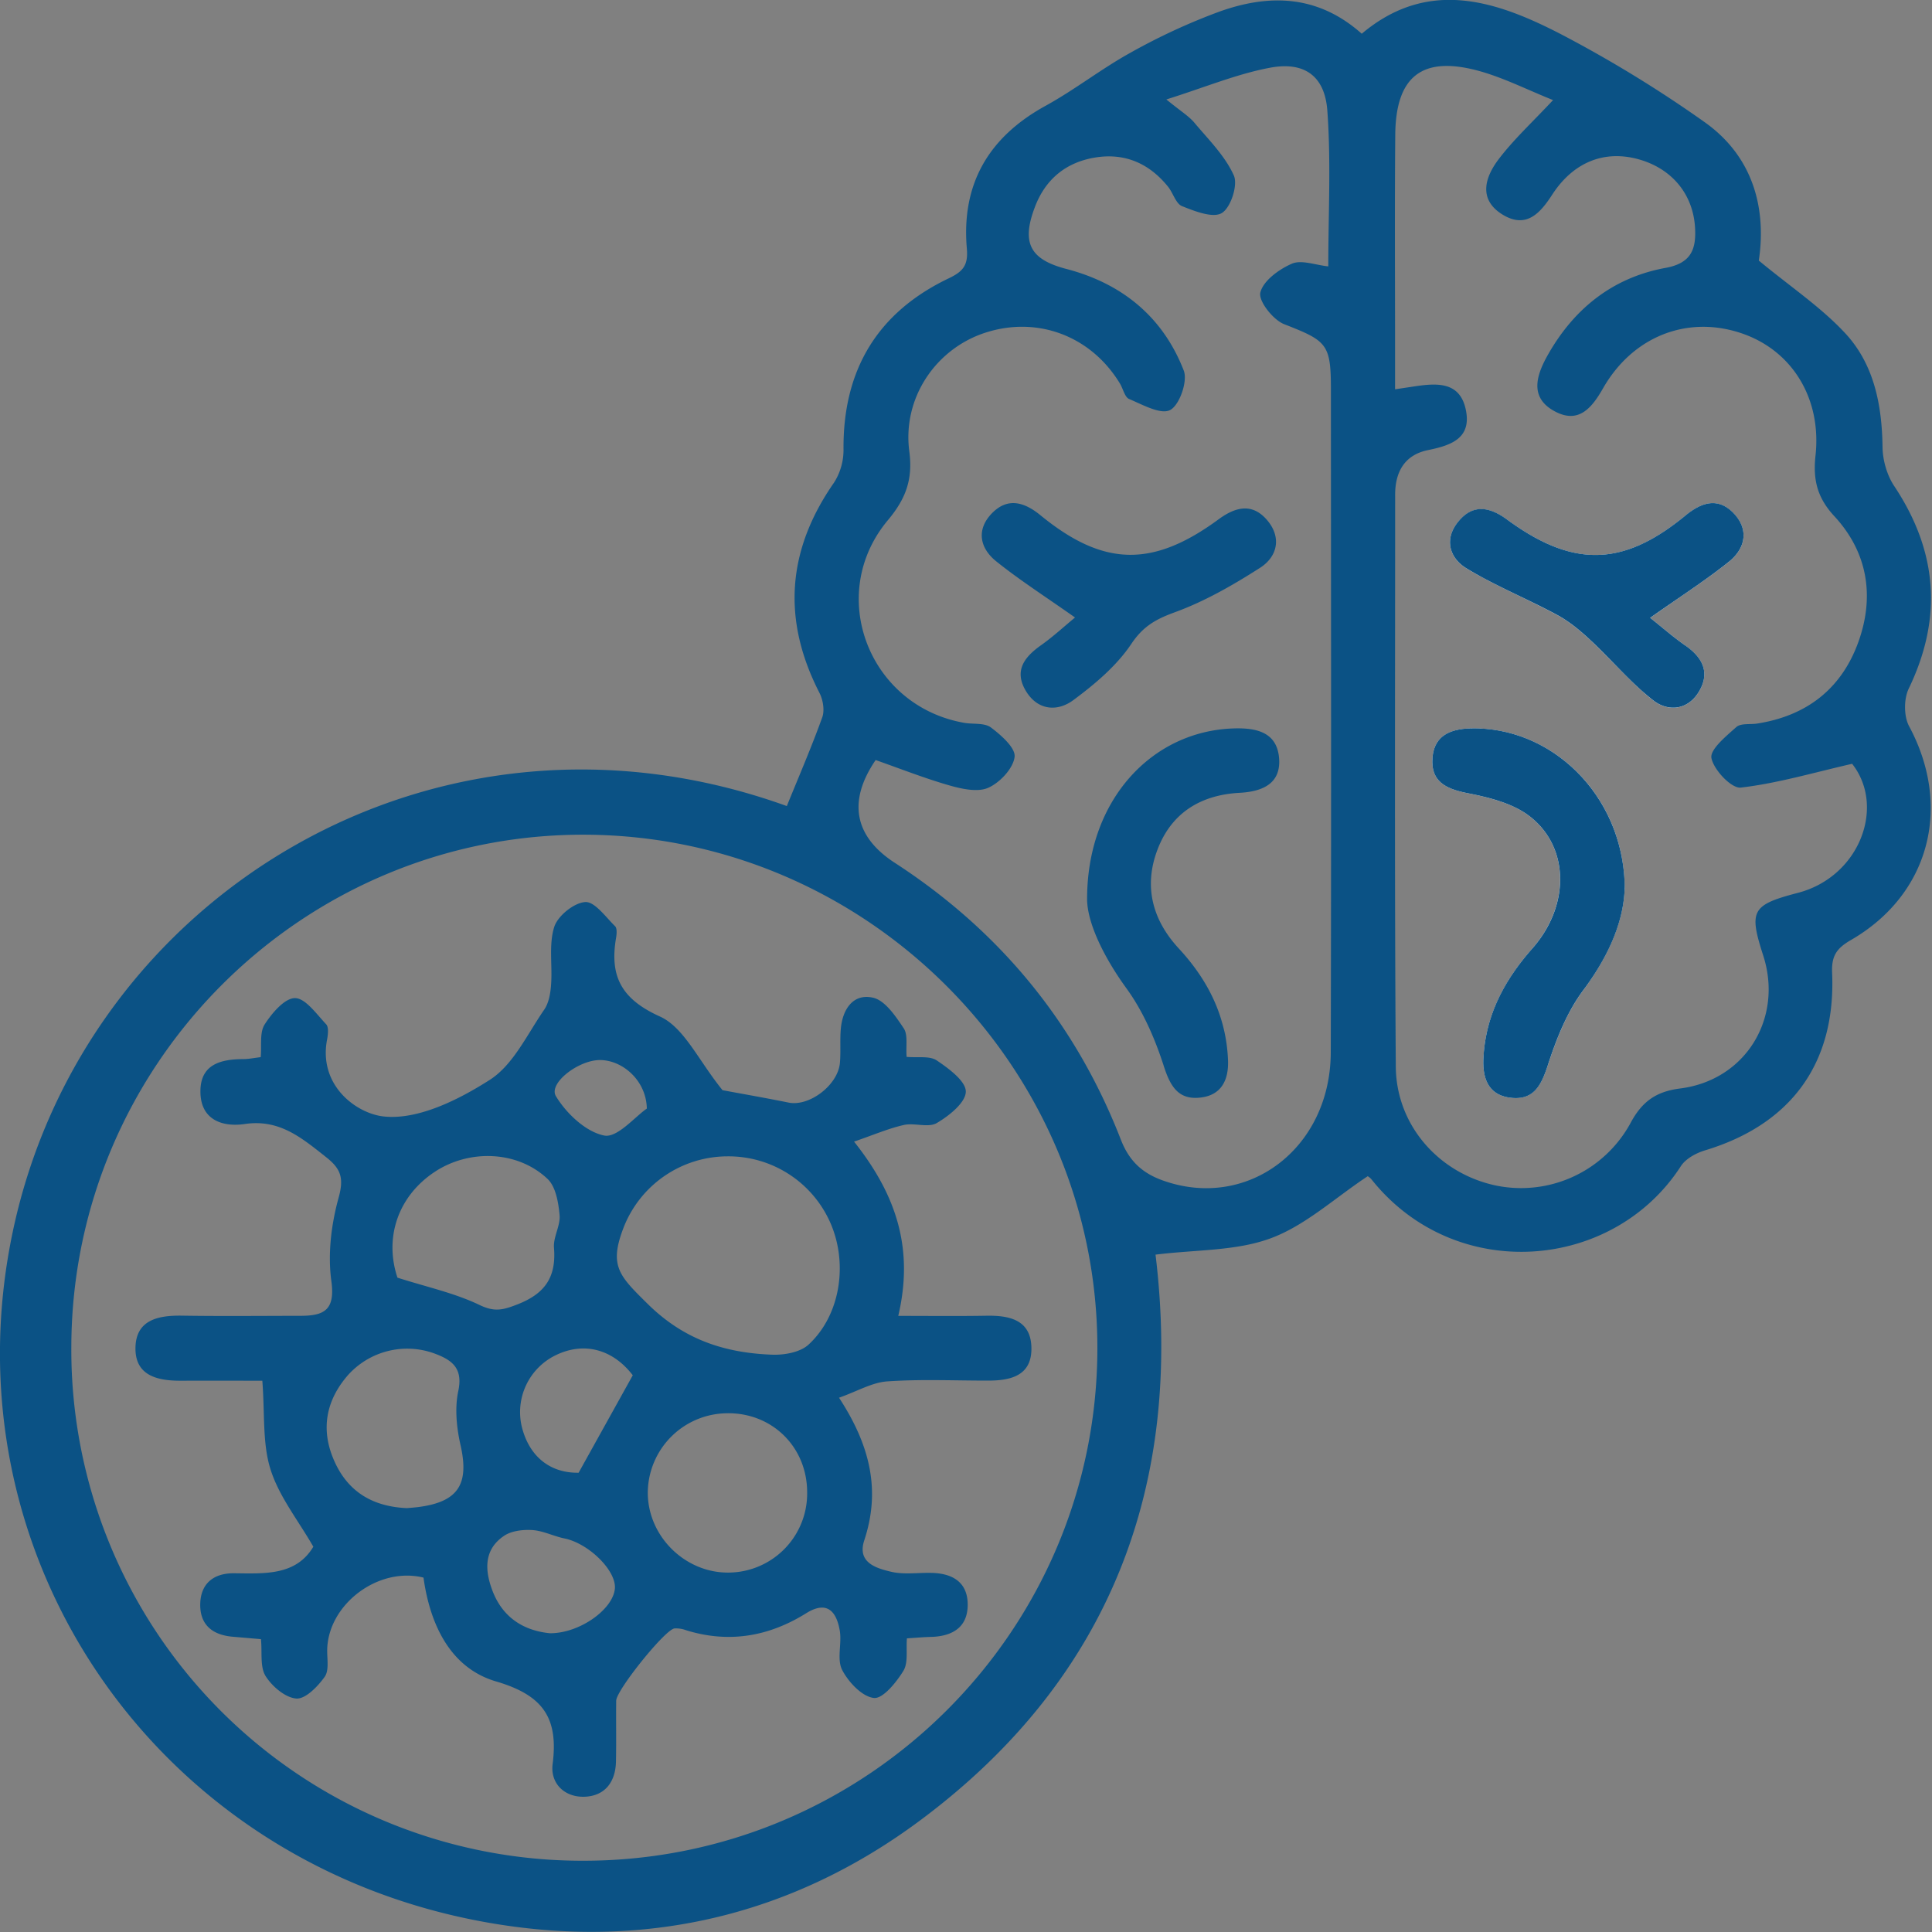 <svg width="50" height="50" fill="none" xmlns="http://www.w3.org/2000/svg"><rect width="100%" height="100%" fill="#808080" stroke="none"/><path d="M20.363 20.86c.325-.798.645-1.539.917-2.296.065-.18.02-.451-.072-.632-.973-1.894-.841-3.694.376-5.441a1.57 1.57 0 00.246-.864c-.015-2.056.88-3.546 2.73-4.427.372-.178.498-.344.462-.765-.146-1.672.562-2.886 2.036-3.696.761-.418 1.45-.963 2.21-1.381A15.966 15.966 0 0131.56.3c1.285-.459 2.543-.44 3.682.573 1.713-1.442 3.468-.86 5.155.012A32.247 32.247 0 0144.1 3.15c1.296.91 1.614 2.274 1.418 3.594.824.682 1.617 1.21 2.245 1.89.74.803.943 1.852.957 2.942.005.339.116.723.302 1.003 1.122 1.687 1.258 3.412.375 5.244-.128.267-.128.715.011.973 1.117 2.08.532 4.355-1.508 5.533-.371.215-.504.41-.485.85.1 2.337-1.062 3.92-3.288 4.592-.233.07-.502.216-.627.41-1.76 2.724-5.843 3.05-8.003.345-.047-.06-.122-.099-.103-.084-.853.564-1.61 1.272-2.506 1.604-.899.334-1.937.293-2.983.424.716 5.907-1.134 10.945-6.076 14.63-3.278 2.446-7.042 3.356-11.072 2.679-8.67-1.45-14.217-9.494-12.42-17.934 1.848-8.683 10.962-14.252 20.026-10.984zM1.846 34.859a13.224 13.224 0 0013.247 13.297c7.337.003 13.307-5.95 13.307-13.272 0-7.27-5.954-13.242-13.239-13.282-7.318-.037-13.302 5.921-13.315 13.257zm46.087-15.092c-1.005.23-1.935.506-2.883.616-.239.026-.697-.456-.758-.763-.044-.222.38-.568.644-.804.116-.103.355-.062.537-.09 1.286-.2 2.19-.904 2.625-2.122.422-1.182.232-2.318-.625-3.244-.445-.48-.556-.946-.488-1.568.163-1.497-.62-2.737-1.93-3.172-1.392-.464-2.802.085-3.571 1.433-.294.516-.635.918-1.242.595-.657-.348-.49-.913-.2-1.435.68-1.218 1.69-2.03 3.067-2.281.664-.122.792-.488.758-1.05-.054-.859-.597-1.518-1.458-1.759-.878-.245-1.685.062-2.239.916-.32.495-.678.878-1.275.52-.644-.39-.468-.966-.112-1.436.39-.514.872-.957 1.41-1.533-.673-.268-1.303-.592-1.969-.768-1.432-.376-2.102.167-2.115 1.665-.016 1.846-.005 3.691-.005 5.538v1.05l.5-.075c.576-.086 1.176-.132 1.33.6.157.741-.376.926-.975 1.048-.61.124-.855.567-.853 1.163.001 4.93-.018 9.863.017 14.793.011 1.505 1.092 2.73 2.525 3.063a3.225 3.225 0 003.556-1.614c.294-.544.652-.803 1.275-.883 1.696-.212 2.674-1.818 2.154-3.438-.377-1.17-.3-1.312.9-1.626 1.59-.416 2.274-2.228 1.4-3.339zm-25.272-.096c-.726 1.064-.555 1.976.495 2.658 2.716 1.762 4.678 4.147 5.85 7.161.212.546.54.86 1.07 1.054 2.196.799 4.356-.81 4.364-3.305.015-5.719.006-11.437.004-17.155 0-1.186-.101-1.26-1.212-1.695-.286-.113-.67-.601-.614-.82.076-.305.484-.601.817-.745.248-.106.604.035.941.07 0-1.367.073-2.708-.025-4.035-.067-.897-.598-1.272-1.484-1.106-.853.16-1.673.503-2.682.821.375.307.58.429.724.6.367.438.796.86 1.023 1.368.11.249-.081.834-.312.972-.231.138-.7-.048-1.029-.179-.161-.065-.23-.34-.362-.503-.484-.601-1.116-.88-1.881-.756-.76.123-1.295.561-1.568 1.29-.348.92-.124 1.349.816 1.594 1.446.377 2.502 1.244 3.04 2.631.106.274-.11.894-.352 1.02-.243.128-.713-.138-1.063-.285-.114-.05-.155-.265-.237-.4-.747-1.232-2.133-1.754-3.484-1.316-1.28.415-2.15 1.689-1.967 3.073.095.725-.09 1.225-.554 1.779-1.61 1.922-.5 4.811 1.975 5.245.234.041.523-.005.691.12.264.198.641.53.613.761-.037.3-.377.662-.678.798-.272.123-.68.034-1.001-.057-.647-.185-1.279-.435-1.918-.659z" fill="#0B5285"/><path d="M42.047 22.978c-.015-2.334-1.82-4.14-3.928-4.128-.573.003-1.023.179-1.05.81-.025.587.38.763.917.869.55.109 1.155.258 1.587.585 1.05.796 1.063 2.32.08 3.437-.721.82-1.204 1.721-1.262 2.826-.029.536.13.973.721 1.035.58.06.776-.326.945-.842.221-.679.497-1.381.92-1.946.638-.86 1.043-1.757 1.07-2.646zm.659-6.989c.775-.546 1.433-.967 2.04-1.452.422-.337.523-.822.129-1.244-.397-.426-.83-.304-1.253.048-1.613 1.329-2.91 1.36-4.619.107-.448-.33-.873-.407-1.252.038-.386.456-.246.953.201 1.225.752.455 1.576.788 2.35 1.207.315.17.601.411.866.657.549.51 1.034 1.096 1.621 1.555.374.291.882.256 1.171-.215.304-.495.114-.893-.343-1.207-.315-.219-.603-.474-.911-.719z" fill="#fff"/><path d="M18.7 28.214c.423.08 1.067.191 1.71.321.533.108 1.275-.45 1.327-1.027.025-.288-.002-.58.022-.868.041-.513.315-.936.834-.82.313.07.587.481.796.794.112.17.052.453.074.738.284.026.592-.032.779.091.311.21.756.537.753.809-.003.282-.434.627-.753.813-.219.128-.576-.013-.853.05-.4.091-.783.257-1.286.43 1.112 1.4 1.547 2.79 1.144 4.51.799 0 1.544.009 2.29-.004.616-.01 1.159.122 1.156.86-.003.697-.545.819-1.119.819-.87.001-1.744-.04-2.61.02-.395.027-.774.255-1.25.423.82 1.255 1.075 2.414.653 3.691-.19.576.307.723.704.815.326.075.682.02 1.025.027.548.01.948.234.948.824 0 .586-.397.817-.945.833-.181.004-.362.02-.628.038-.025.299.038.628-.091.84-.182.297-.532.73-.765.702-.305-.034-.658-.411-.821-.727-.14-.276-.005-.678-.06-1.012-.084-.492-.323-.794-.869-.454-.97.605-2 .782-3.104.442a.743.743 0 00-.307-.048c-.25.035-1.503 1.598-1.507 1.869-.006.527.005 1.055-.006 1.582-.013.52-.282.88-.802.904-.532.023-.9-.347-.837-.844.153-1.193-.242-1.781-1.462-2.139-1.191-.35-1.712-1.482-1.88-2.688-1.18-.29-2.473.7-2.492 1.873-.003.236.052.53-.065.695-.179.25-.495.577-.732.562-.285-.02-.63-.314-.798-.583-.147-.237-.085-.604-.119-.954l-.724-.062c-.52-.042-.856-.299-.848-.843.01-.549.364-.807.881-.8.797.009 1.598.061 2.046-.687-.394-.687-.888-1.3-1.108-2.002-.213-.675-.145-1.44-.212-2.294-.652 0-1.381-.002-2.11 0-.606.002-1.186-.131-1.173-.856.013-.717.584-.836 1.196-.828 1.029.016 2.057.005 3.086.004.6-.002.89-.15.788-.896-.097-.704-.003-1.473.188-2.163.14-.505.06-.745-.324-1.047-.627-.494-1.203-.991-2.103-.858-.597.087-1.157-.116-1.15-.856.006-.698.539-.821 1.115-.824.128 0 .255-.027.445-.05.028-.297-.032-.63.1-.843.188-.294.518-.685.787-.685.27 0 .557.413.806.676.07.072.05.26.027.384-.238 1.204.762 1.929 1.465 2.003.883.095 1.935-.43 2.746-.949.608-.39.967-1.18 1.406-1.815.121-.176.163-.429.178-.65.037-.499-.063-1.03.081-1.49.09-.286.51-.626.802-.645.244-.017.529.386.773.625.056.056.042.206.025.307-.168.99.137 1.58 1.14 2.032.624.285.993 1.136 1.616 1.905zm.127 1.712a2.893 2.893 0 00-2.688 1.842c-.386.998-.11 1.253.62 1.974.94.93 1.995 1.27 3.217 1.317.317.013.73-.06.946-.258.82-.75 1.029-2.076.578-3.131a2.88 2.88 0 00-2.673-1.744zm-8.54 3.14c.754.241 1.477.396 2.126.708.39.187.607.128.98-.017.722-.282 1.005-.714.944-1.467-.022-.275.17-.571.145-.845-.03-.323-.098-.733-.311-.934-.777-.737-2.034-.776-2.93-.177-.948.633-1.298 1.704-.955 2.731zm8.558 3.509a2.07 2.07 0 00-2.08 2.03c-.015 1.142.963 2.114 2.108 2.093a2.047 2.047 0 002.016-2.084c-.005-1.158-.89-2.04-2.044-2.04zM10.53 39.03c.074-.006.179-.014.283-.026 1.047-.132 1.335-.59 1.106-1.603-.103-.451-.153-.956-.059-1.4.13-.608-.178-.812-.628-.977a2.058 2.058 0 00-2.23.568c-.566.652-.708 1.4-.358 2.201.348.802.987 1.198 1.886 1.237zm3.7 3.238c.767.006 1.635-.616 1.683-1.155.04-.467-.678-1.17-1.304-1.298-.28-.057-.55-.198-.83-.217-.243-.015-.542.018-.735.15-.519.35-.502.877-.305 1.404.267.719.824 1.05 1.492 1.116zm2.146-6.676c-.514-.67-1.258-.881-2.001-.516a1.637 1.637 0 00-.87 1.852c.197.786.751 1.199 1.47 1.186l1.401-2.522zm.364-6.902c-.014-.723-.622-1.251-1.207-1.256-.557-.005-1.347.601-1.146.935.27.448.776.926 1.252 1.019.335.065.793-.486 1.101-.698zm25.307-5.712c-.025.89-.43 1.787-1.07 2.646-.423.565-.699 1.266-.92 1.946-.168.516-.363.904-.945.842-.592-.062-.75-.5-.721-1.035.058-1.104.54-2.006 1.262-2.826.985-1.115.97-2.64-.08-3.437-.432-.327-1.038-.477-1.587-.585-.535-.106-.942-.282-.916-.869.026-.631.476-.807 1.048-.81 2.108-.013 3.912 1.796 3.93 4.128zm.659-6.988c.31.244.598.5.91.716.458.316.648.713.344 1.207-.29.472-.796.506-1.17.215-.588-.457-1.073-1.044-1.623-1.555-.264-.247-.55-.486-.865-.657-.775-.419-1.6-.751-2.35-1.207-.447-.272-.587-.769-.2-1.225.376-.446.803-.367 1.251-.038 1.709 1.254 3.006 1.223 4.619-.107.425-.351.856-.472 1.253-.048.395.423.292.907-.128 1.244-.608.487-1.266.908-2.041 1.454zm-14.572 7.289c-.005-2.587 1.685-4.358 3.785-4.427.579-.02 1.118.087 1.182.75.063.666-.409.883-1.018.916-1.006.053-1.769.516-2.131 1.48-.358.95-.124 1.816.557 2.551.76.822 1.228 1.76 1.272 2.893.019.516-.177.902-.712.963-.573.067-.782-.29-.951-.818-.226-.702-.533-1.413-.964-2.006-.61-.84-1.014-1.71-1.02-2.302zm-.312-7.298c-.772-.544-1.432-.966-2.04-1.454-.422-.338-.523-.815-.115-1.239.405-.42.836-.3 1.258.045 1.628 1.333 2.902 1.365 4.616.104.446-.327.875-.42 1.253.025.38.447.266.945-.184 1.233-.697.446-1.432.869-2.205 1.15-.492.18-.82.361-1.127.82-.38.568-.943 1.041-1.5 1.454-.411.305-.924.272-1.23-.24-.313-.527-.033-.88.402-1.186.309-.22.589-.479.872-.712z" fill="#0B5285"/></svg>